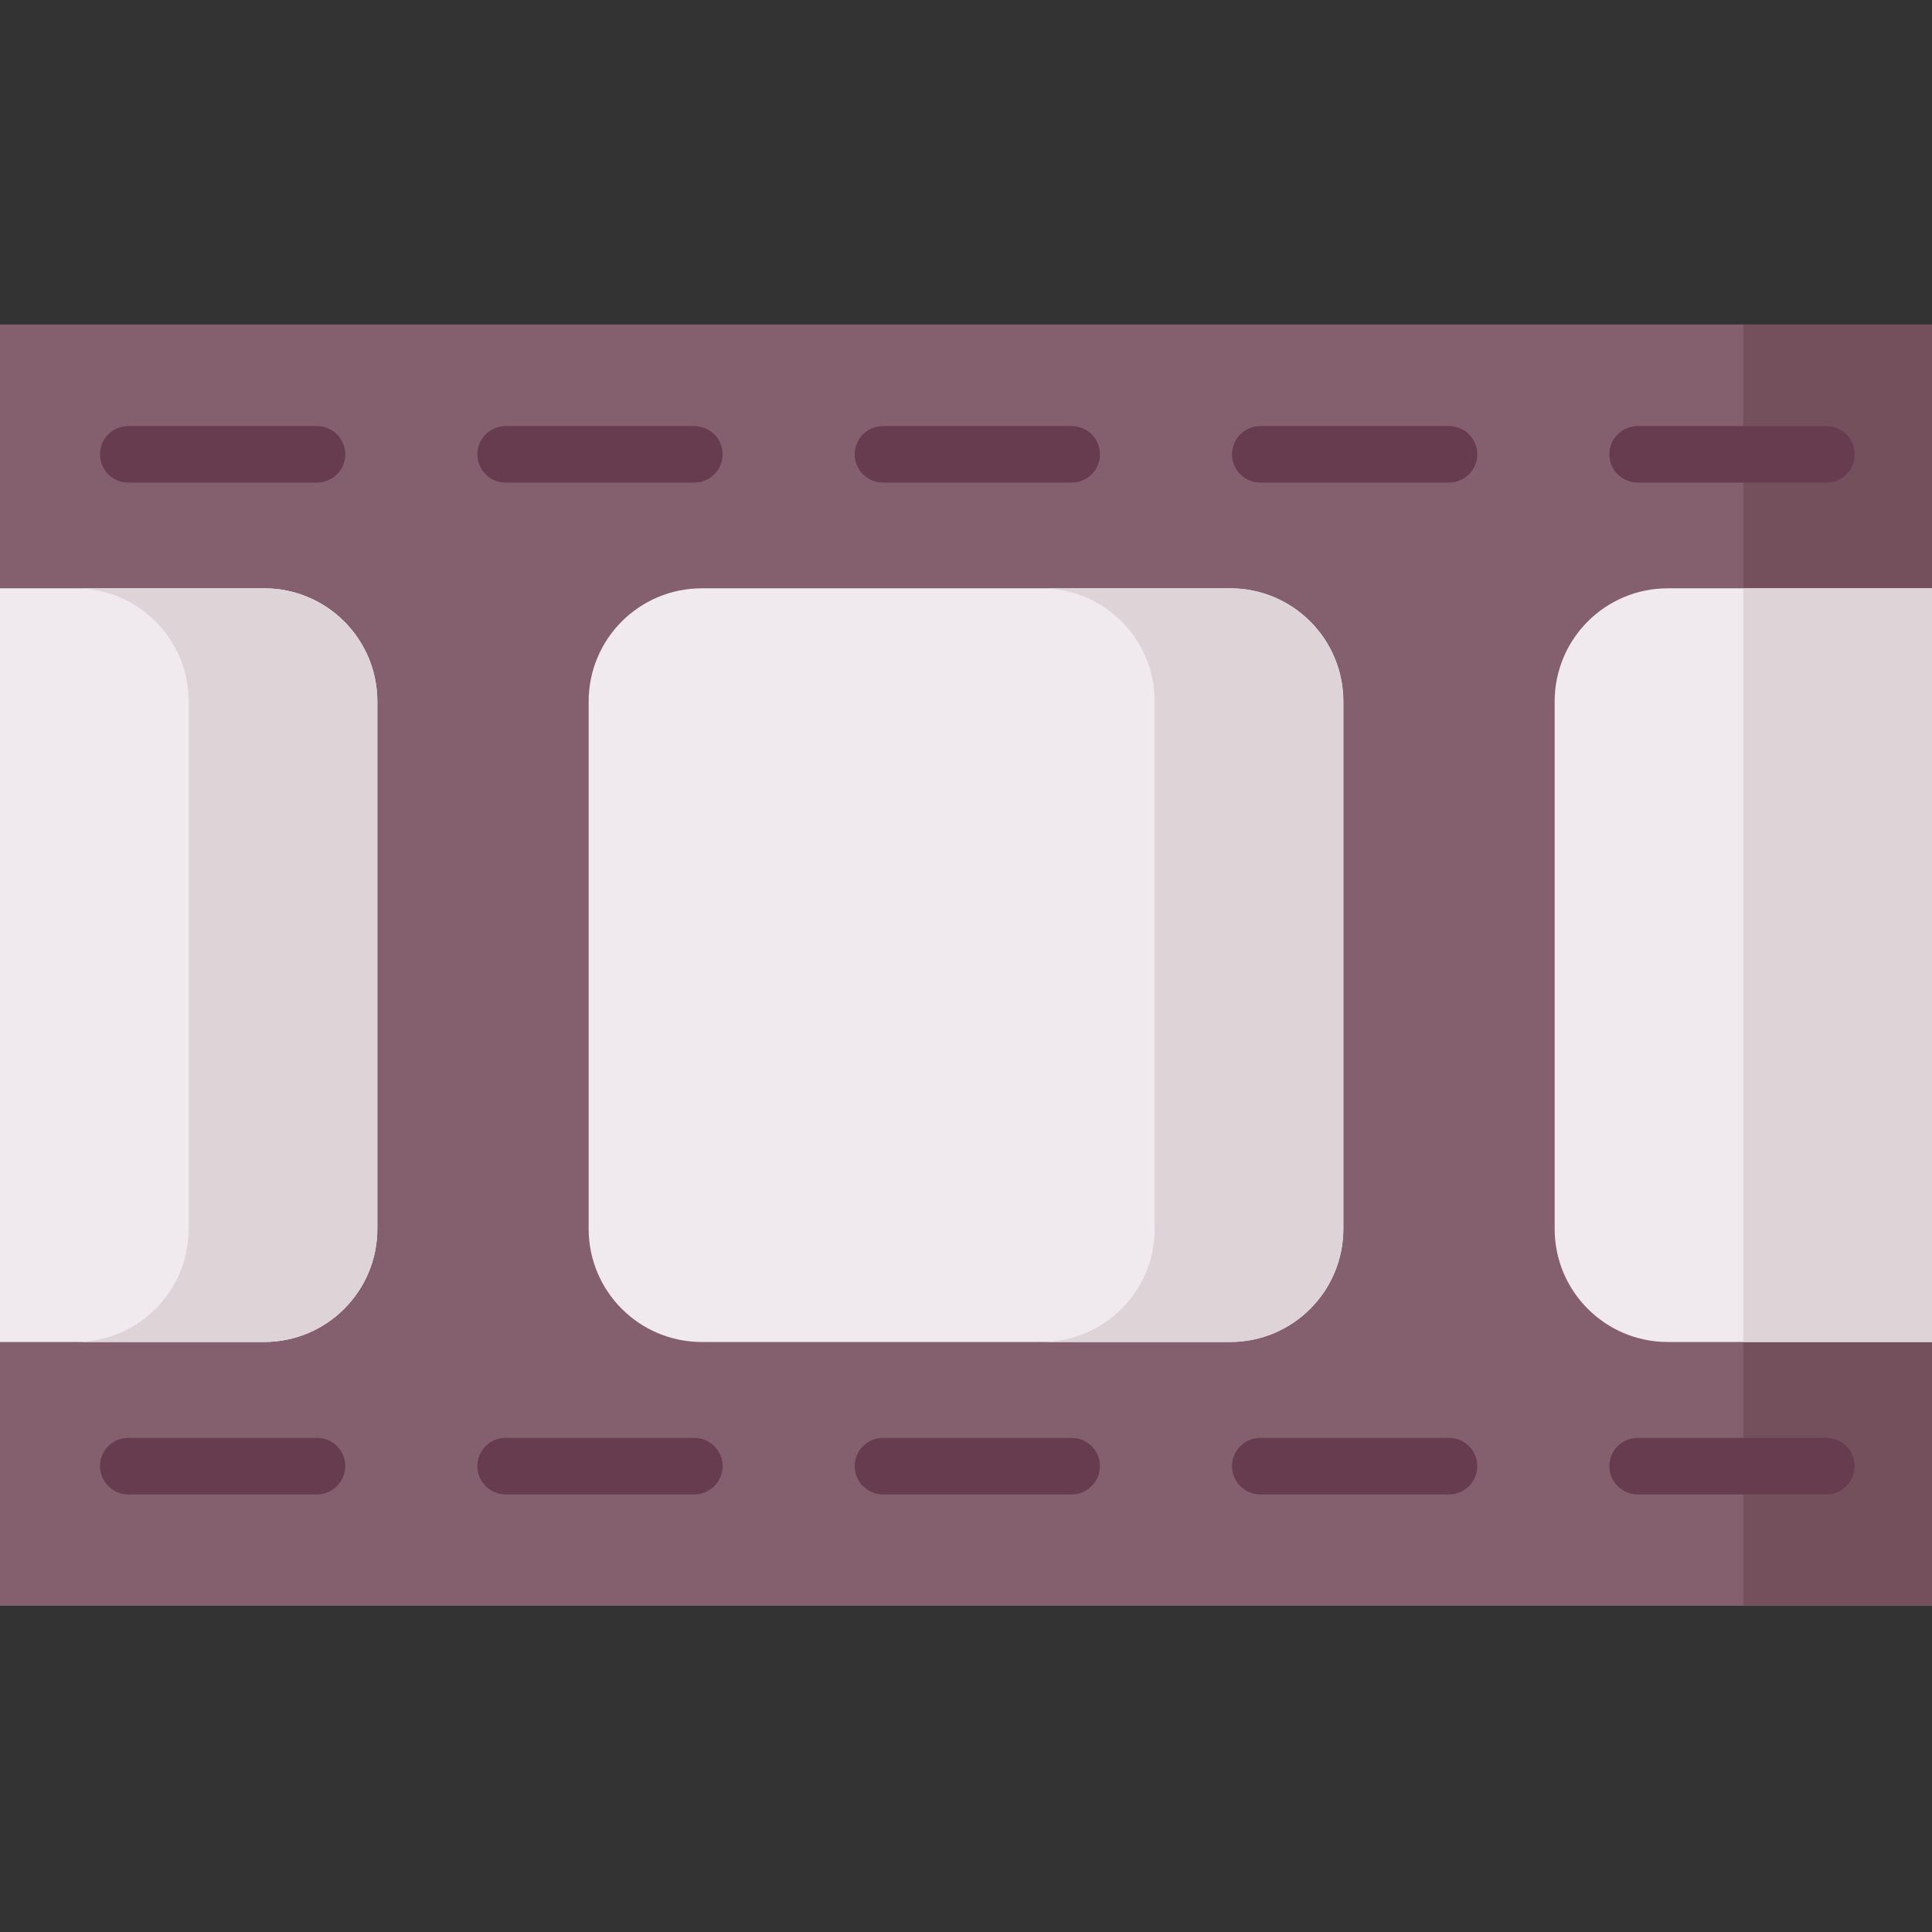 <svg height="512pt" viewBox="0 -86 512 512" width="512pt" xmlns="http://www.w3.org/2000/svg"><rect x="0" y="-86" width="512" height="512" fill="#333333" stroke="none"/><path d="m512 0v339.547h-512v-339.547zm0 0" fill="#84606f"/><path d="m462 0h50v339.547h-50zm0 0" fill="#74505d"/><path d="m156 239.66v-139.773c0-16.559 13.422-29.98 29.98-29.98h140.039c16.559 0 29.98 13.422 29.98 29.98v139.773c0 16.559-13.422 29.98-29.98 29.98h-140.039c-16.559 0-29.98-13.422-29.98-29.98zm0 0" fill="#f0e9ed"/><path d="m326 69.906h-50c16.57 0 30 13.414 30 29.961v139.812c0 16.547-13.43 29.961-30 29.961h50c16.57 0 30-13.414 30-29.961v-139.812c0-16.547-13.43-29.961-30-29.961zm0 0" fill="#ded4d8"/><path d="m412 239.66v-139.773c0-16.559 13.422-29.98 29.98-29.98h70.02v199.734h-70.02c-16.559 0-29.98-13.422-29.98-29.98zm0 0" fill="#f0e9ed"/><path d="m462 69.906h50v199.734h-50zm0 0" fill="#ded4d8"/><path d="m100 99.887v139.773c0 16.559-13.422 29.98-29.98 29.98h-70.02v-199.734h70.02c16.559 0 29.98 13.422 29.98 29.98zm0 0" fill="#f0e9ed"/><path d="m70 69.906h-50c16.57 0 30 13.414 30 29.961v139.812c0 16.547-13.43 29.961-30 29.961h50c16.57 0 30-13.414 30-29.961v-139.812c0-16.547-13.43-29.961-30-29.961zm0 0" fill="#ded4d8"/><g fill="#673c4e"><path d="m484 310.031h-50c-4.145 0-7.5-3.352-7.5-7.492 0-4.137 3.355-7.488 7.5-7.488h50c4.145 0 7.5 3.352 7.5 7.488 0 4.141-3.355 7.492-7.5 7.492zm0 0"/><path d="m384 310.031h-50c-4.145 0-7.5-3.352-7.5-7.492 0-4.137 3.355-7.488 7.5-7.488h50c4.145 0 7.5 3.352 7.5 7.488 0 4.141-3.355 7.492-7.5 7.492zm0 0"/><path d="m284 310.031h-50c-4.145 0-7.5-3.352-7.5-7.492 0-4.137 3.355-7.488 7.5-7.488h50c4.145 0 7.5 3.352 7.5 7.488 0 4.141-3.355 7.492-7.5 7.492zm0 0"/><path d="m184 310.031h-50c-4.145 0-7.5-3.352-7.5-7.488s3.355-7.492 7.5-7.492h50c4.145 0 7.5 3.355 7.5 7.492s-3.355 7.488-7.5 7.488zm0 0"/><path d="m84 310.031h-50c-4.145 0-7.5-3.352-7.5-7.488s3.355-7.492 7.5-7.492h50c4.145 0 7.5 3.355 7.5 7.492s-3.355 7.488-7.5 7.488zm0 0"/><path d="m484 41.891h-50c-4.145 0-7.5-3.355-7.5-7.492 0-4.137 3.355-7.488 7.5-7.488h50c4.145 0 7.5 3.352 7.5 7.488 0 4.137-3.355 7.492-7.5 7.492zm0 0"/><path d="m384 41.891h-50c-4.145 0-7.5-3.355-7.5-7.492 0-4.137 3.355-7.488 7.5-7.488h50c4.145 0 7.5 3.352 7.5 7.488 0 4.137-3.355 7.492-7.5 7.492zm0 0"/><path d="m284 41.891h-50c-4.145 0-7.5-3.355-7.5-7.492 0-4.137 3.355-7.488 7.5-7.488h50c4.145 0 7.5 3.352 7.5 7.488 0 4.137-3.355 7.492-7.5 7.492zm0 0"/><path d="m184 41.891h-50c-4.145 0-7.5-3.355-7.5-7.492 0-4.137 3.355-7.488 7.5-7.488h50c4.145 0 7.5 3.352 7.5 7.488 0 4.137-3.355 7.492-7.5 7.492zm0 0"/><path d="m84 41.891h-50c-4.145 0-7.5-3.355-7.5-7.492 0-4.137 3.355-7.488 7.5-7.488h50c4.145 0 7.5 3.352 7.5 7.488 0 4.137-3.355 7.492-7.5 7.492zm0 0"/></g></svg>